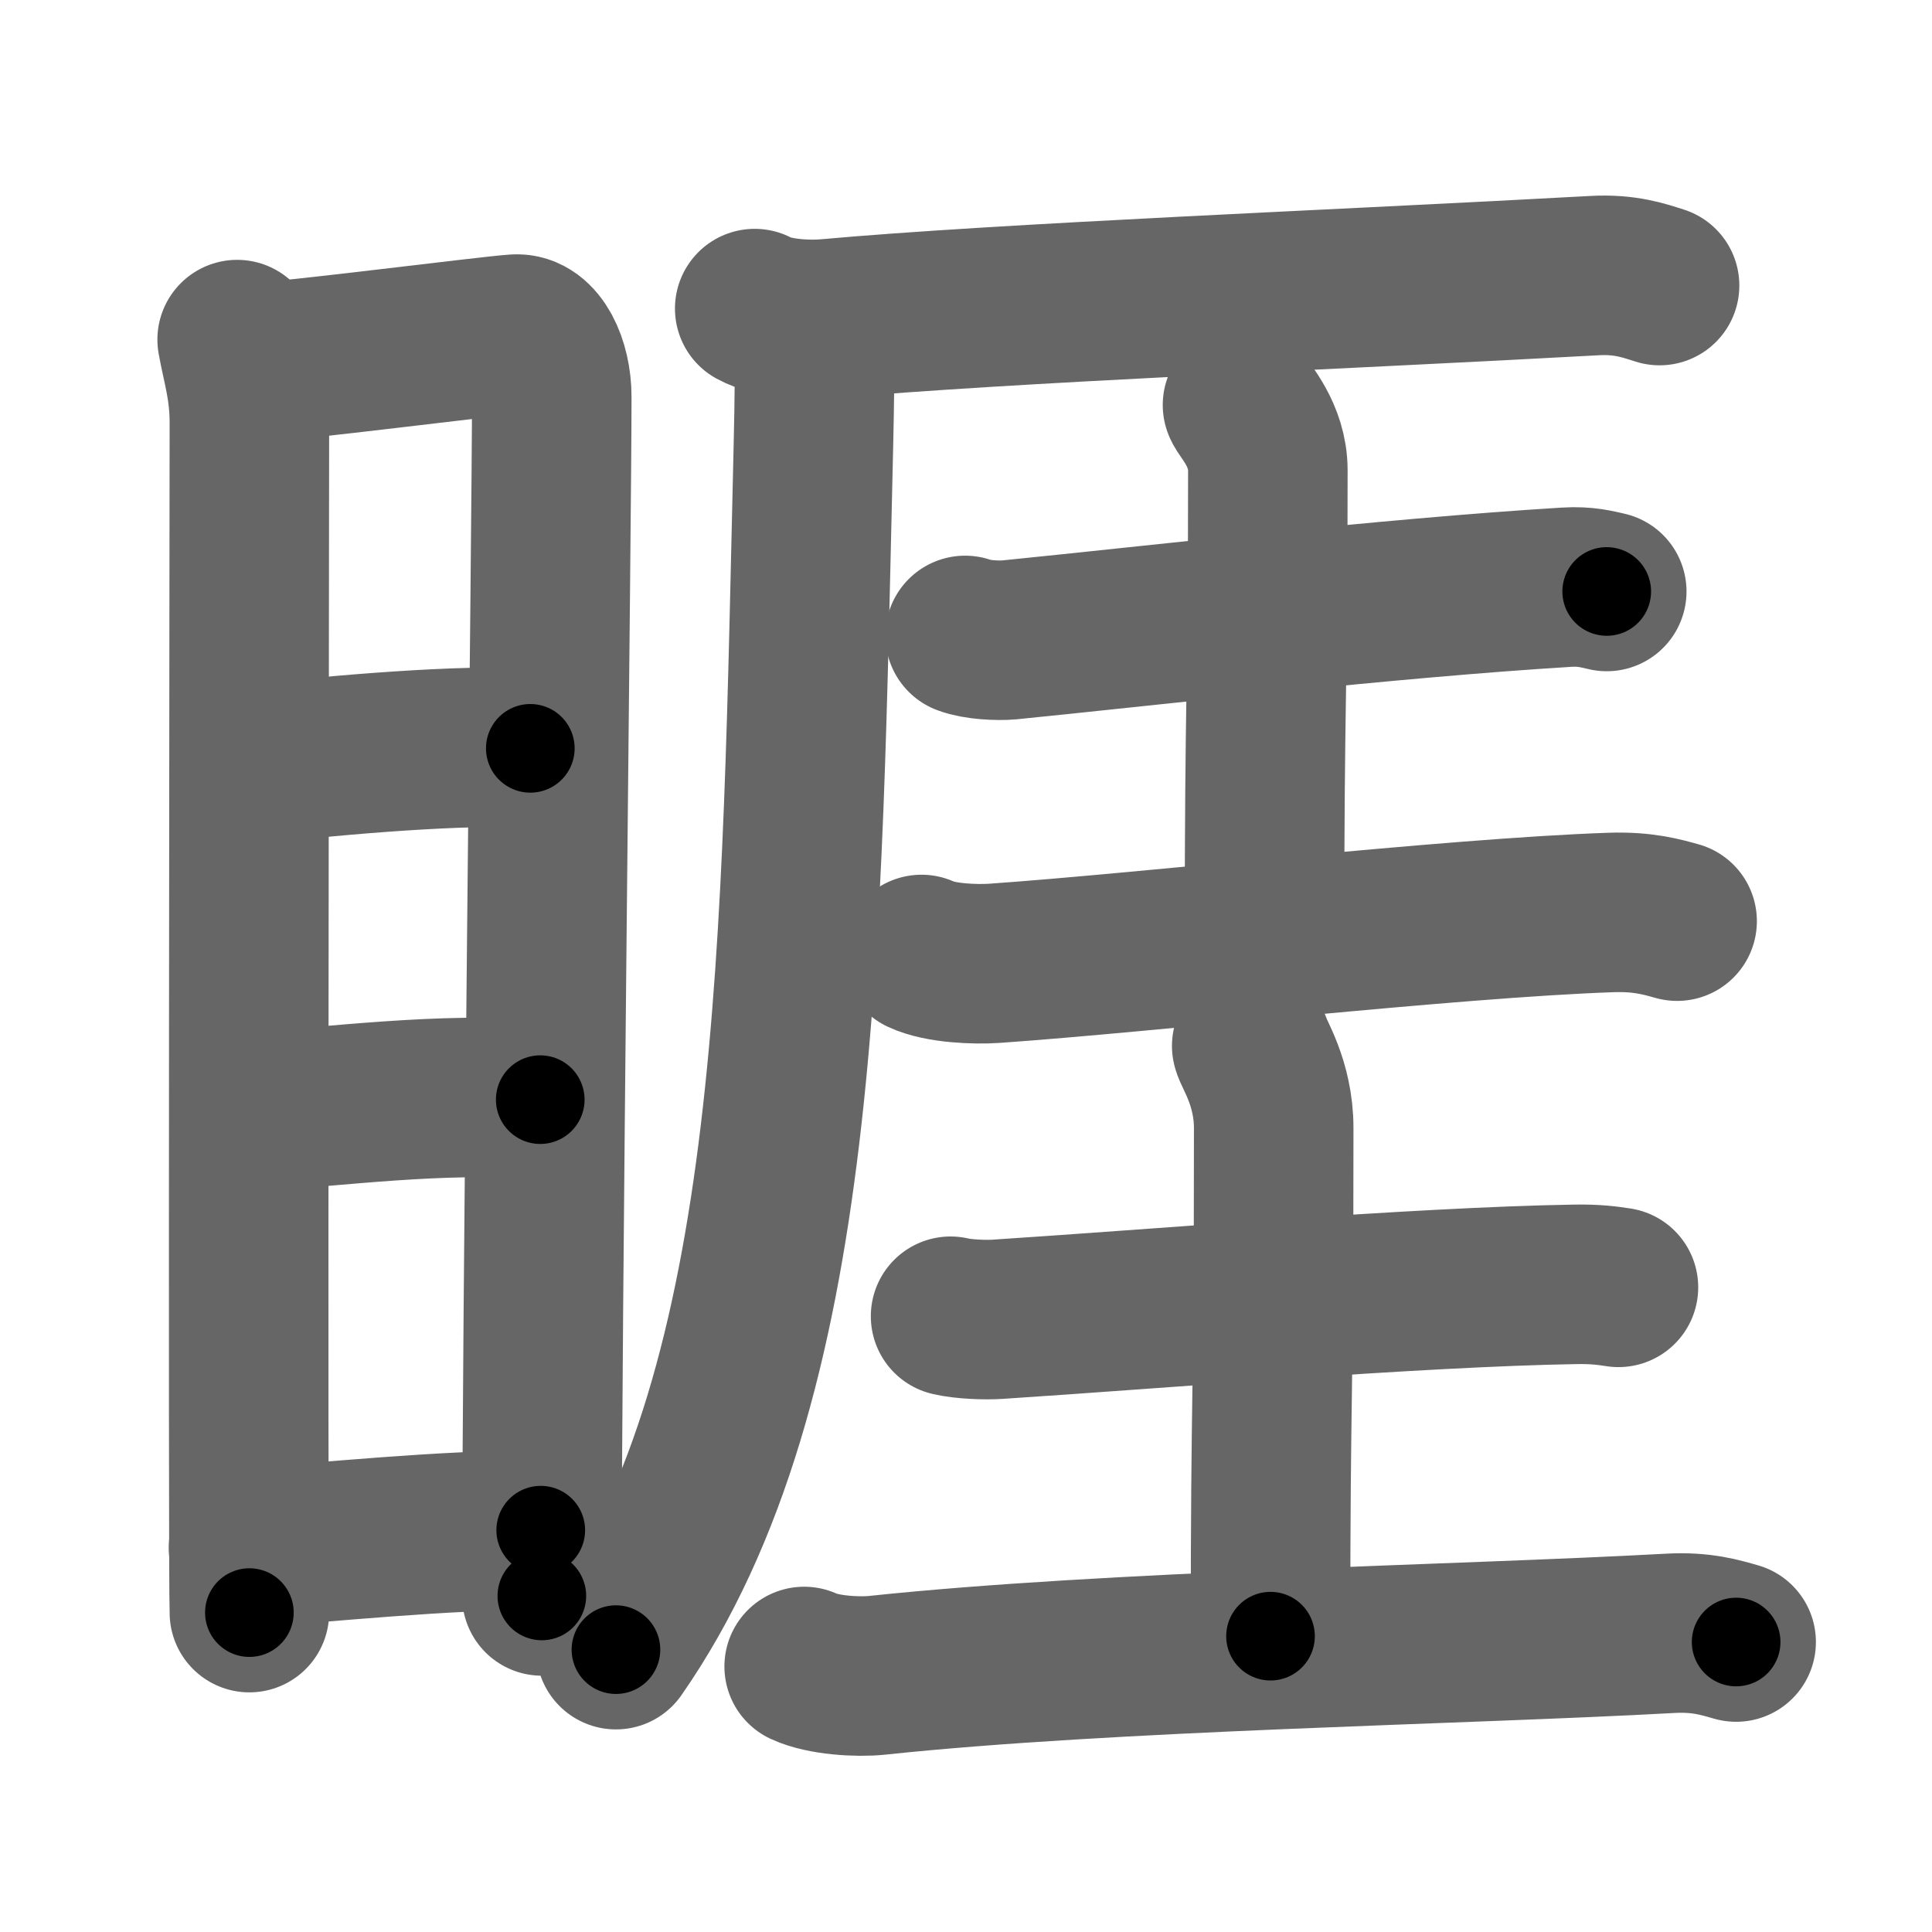 <svg xmlns="http://www.w3.org/2000/svg" width="109" height="109" viewBox="0 0 109 109" id="775a"><g fill="none" stroke="#666" stroke-width="9" stroke-linecap="round" stroke-linejoin="round"><g><g><path d="M13.38,19.16c0.28,1.54,0.69,2.72,0.69,4.71c0,2-0.09,65.1,0,67.11" /><path d="M14.54,20.44c1.58-0.02,13.11-1.5,14.55-1.59c1.2-0.08,2.04,1.68,2.04,3.54c0,6.84-0.56,52.05-0.56,67.65" /><path d="M14.51,43.11c4.36-0.52,11.87-1.15,15.41-0.89" /><path d="M14.64,62.69c4.18-0.24,10.26-1.09,15.84-0.65" /><path d="M14.02,87.32c4.29-0.29,11.06-1.02,16.49-0.99" /></g><g><g><path d="M42.58,17.41c1.05,0.58,2.99,0.67,4.04,0.58c10.06-0.91,29-1.65,43.32-2.44c1.75-0.1,2.81,0.28,3.69,0.56" /><path d="M45.95,18.18c0.03,1.75,0,4.51-0.06,7.03C45.22,53.26,45.25,78,34.75,93.07" /></g><g><g><path d="M54.45,35.85c0.65,0.25,1.85,0.31,2.5,0.25c8.37-0.84,21.3-2.35,31.42-2.97c1.09-0.07,1.74,0.12,2.28,0.24" /><path d="M70.1,22.85c0.1,0.32,1.43,1.66,1.43,3.68c0,13.04-0.19,12.12-0.19,26.72" /><path d="M51.99,53.85c1.07,0.5,3.02,0.57,4.09,0.5c8.61-0.6,25.77-2.56,34.81-2.87c1.78-0.06,2.84,0.24,3.73,0.49" /></g><g><path d="M53.63,74.26c0.7,0.17,1.97,0.22,2.67,0.17c8.95-0.58,23.56-1.82,32.57-1.97c1.16-0.02,1.86,0.08,2.44,0.17" /><path d="M70.62,59.01c0.08,0.4,1.24,2.08,1.24,4.63c0,16.41-0.18,14.07-0.18,28.67" /><path d="M45.37,94.02c1.07,0.5,3.02,0.61,4.09,0.5c13.21-1.4,32.95-1.72,44.76-2.37c1.78-0.1,2.85,0.24,3.73,0.49" /></g></g></g></g></g><g fill="none" stroke="#000" stroke-width="5" stroke-linecap="round" stroke-linejoin="round"><g><g><path d="M13.38,19.16c0.28,1.54,0.69,2.72,0.69,4.71c0,2-0.09,65.1,0,67.11" stroke-dasharray="71.88" stroke-dashoffset="71.88"><animate id="0" attributeName="stroke-dashoffset" values="71.88;0" dur="0.54s" fill="freeze" begin="0s;775a.click" /></path><path d="M14.54,20.44c1.58-0.02,13.11-1.5,14.55-1.59c1.2-0.08,2.04,1.68,2.04,3.54c0,6.84-0.56,52.05-0.56,67.65" stroke-dasharray="86.78" stroke-dashoffset="86.78"><animate attributeName="stroke-dashoffset" values="86.78" fill="freeze" begin="775a.click" /><animate id="1" attributeName="stroke-dashoffset" values="86.78;0" dur="0.65s" fill="freeze" begin="0.end" /></path><path d="M14.51,43.11c4.36-0.52,11.87-1.15,15.41-0.89" stroke-dasharray="15.45" stroke-dashoffset="15.45"><animate attributeName="stroke-dashoffset" values="15.45" fill="freeze" begin="775a.click" /><animate id="2" attributeName="stroke-dashoffset" values="15.45;0" dur="0.15s" fill="freeze" begin="1.end" /></path><path d="M14.64,62.69c4.18-0.24,10.26-1.09,15.84-0.65" stroke-dasharray="15.87" stroke-dashoffset="15.87"><animate attributeName="stroke-dashoffset" values="15.87" fill="freeze" begin="775a.click" /><animate id="3" attributeName="stroke-dashoffset" values="15.87;0" dur="0.16s" fill="freeze" begin="2.end" /></path><path d="M14.02,87.32c4.29-0.29,11.06-1.02,16.49-0.99" stroke-dasharray="16.52" stroke-dashoffset="16.52"><animate attributeName="stroke-dashoffset" values="16.52" fill="freeze" begin="775a.click" /><animate id="4" attributeName="stroke-dashoffset" values="16.52;0" dur="0.17s" fill="freeze" begin="3.end" /></path></g><g><g><path d="M42.58,17.41c1.05,0.58,2.99,0.67,4.04,0.58c10.06-0.91,29-1.65,43.32-2.44c1.75-0.1,2.81,0.28,3.69,0.56" stroke-dasharray="51.28" stroke-dashoffset="51.28"><animate attributeName="stroke-dashoffset" values="51.28" fill="freeze" begin="775a.click" /><animate id="5" attributeName="stroke-dashoffset" values="51.28;0" dur="0.51s" fill="freeze" begin="4.end" /></path><path d="M45.95,18.18c0.03,1.75,0,4.51-0.06,7.03C45.22,53.26,45.25,78,34.75,93.07" stroke-dasharray="76.69" stroke-dashoffset="76.69"><animate attributeName="stroke-dashoffset" values="76.69" fill="freeze" begin="775a.click" /><animate id="6" attributeName="stroke-dashoffset" values="76.69;0" dur="0.58s" fill="freeze" begin="5.end" /></path></g><g><g><path d="M54.45,35.85c0.65,0.25,1.85,0.31,2.5,0.25c8.37-0.84,21.3-2.35,31.42-2.97c1.09-0.07,1.74,0.12,2.28,0.24" stroke-dasharray="36.39" stroke-dashoffset="36.39"><animate attributeName="stroke-dashoffset" values="36.39" fill="freeze" begin="775a.click" /><animate id="7" attributeName="stroke-dashoffset" values="36.39;0" dur="0.36s" fill="freeze" begin="6.end" /></path><path d="M70.1,22.85c0.1,0.32,1.43,1.66,1.43,3.68c0,13.04-0.19,12.12-0.19,26.72" stroke-dasharray="30.74" stroke-dashoffset="30.74"><animate attributeName="stroke-dashoffset" values="30.74" fill="freeze" begin="775a.click" /><animate id="8" attributeName="stroke-dashoffset" values="30.74;0" dur="0.31s" fill="freeze" begin="7.end" /></path><path d="M51.99,53.85c1.07,0.5,3.02,0.57,4.09,0.5c8.61-0.6,25.77-2.56,34.81-2.87c1.78-0.06,2.84,0.24,3.73,0.49" stroke-dasharray="42.87" stroke-dashoffset="42.87"><animate attributeName="stroke-dashoffset" values="42.87" fill="freeze" begin="775a.click" /><animate id="9" attributeName="stroke-dashoffset" values="42.87;0" dur="0.43s" fill="freeze" begin="8.end" /></path></g><g><path d="M53.63,74.26c0.7,0.17,1.97,0.22,2.67,0.17c8.95-0.58,23.56-1.82,32.57-1.97c1.16-0.02,1.86,0.08,2.44,0.17" stroke-dasharray="37.77" stroke-dashoffset="37.77"><animate attributeName="stroke-dashoffset" values="37.77" fill="freeze" begin="775a.click" /><animate id="10" attributeName="stroke-dashoffset" values="37.77;0" dur="0.38s" fill="freeze" begin="9.end" /></path><path d="M70.62,59.01c0.08,0.4,1.24,2.08,1.24,4.63c0,16.41-0.18,14.07-0.18,28.67" stroke-dasharray="33.51" stroke-dashoffset="33.51"><animate attributeName="stroke-dashoffset" values="33.51" fill="freeze" begin="775a.click" /><animate id="11" attributeName="stroke-dashoffset" values="33.51;0" dur="0.34s" fill="freeze" begin="10.end" /></path><path d="M45.37,94.02c1.07,0.5,3.02,0.61,4.09,0.5c13.21-1.4,32.95-1.72,44.76-2.37c1.78-0.1,2.85,0.24,3.73,0.49" stroke-dasharray="52.77" stroke-dashoffset="52.77"><animate attributeName="stroke-dashoffset" values="52.77" fill="freeze" begin="775a.click" /><animate id="12" attributeName="stroke-dashoffset" values="52.77;0" dur="0.53s" fill="freeze" begin="11.end" /></path></g></g></g></g></g></svg>